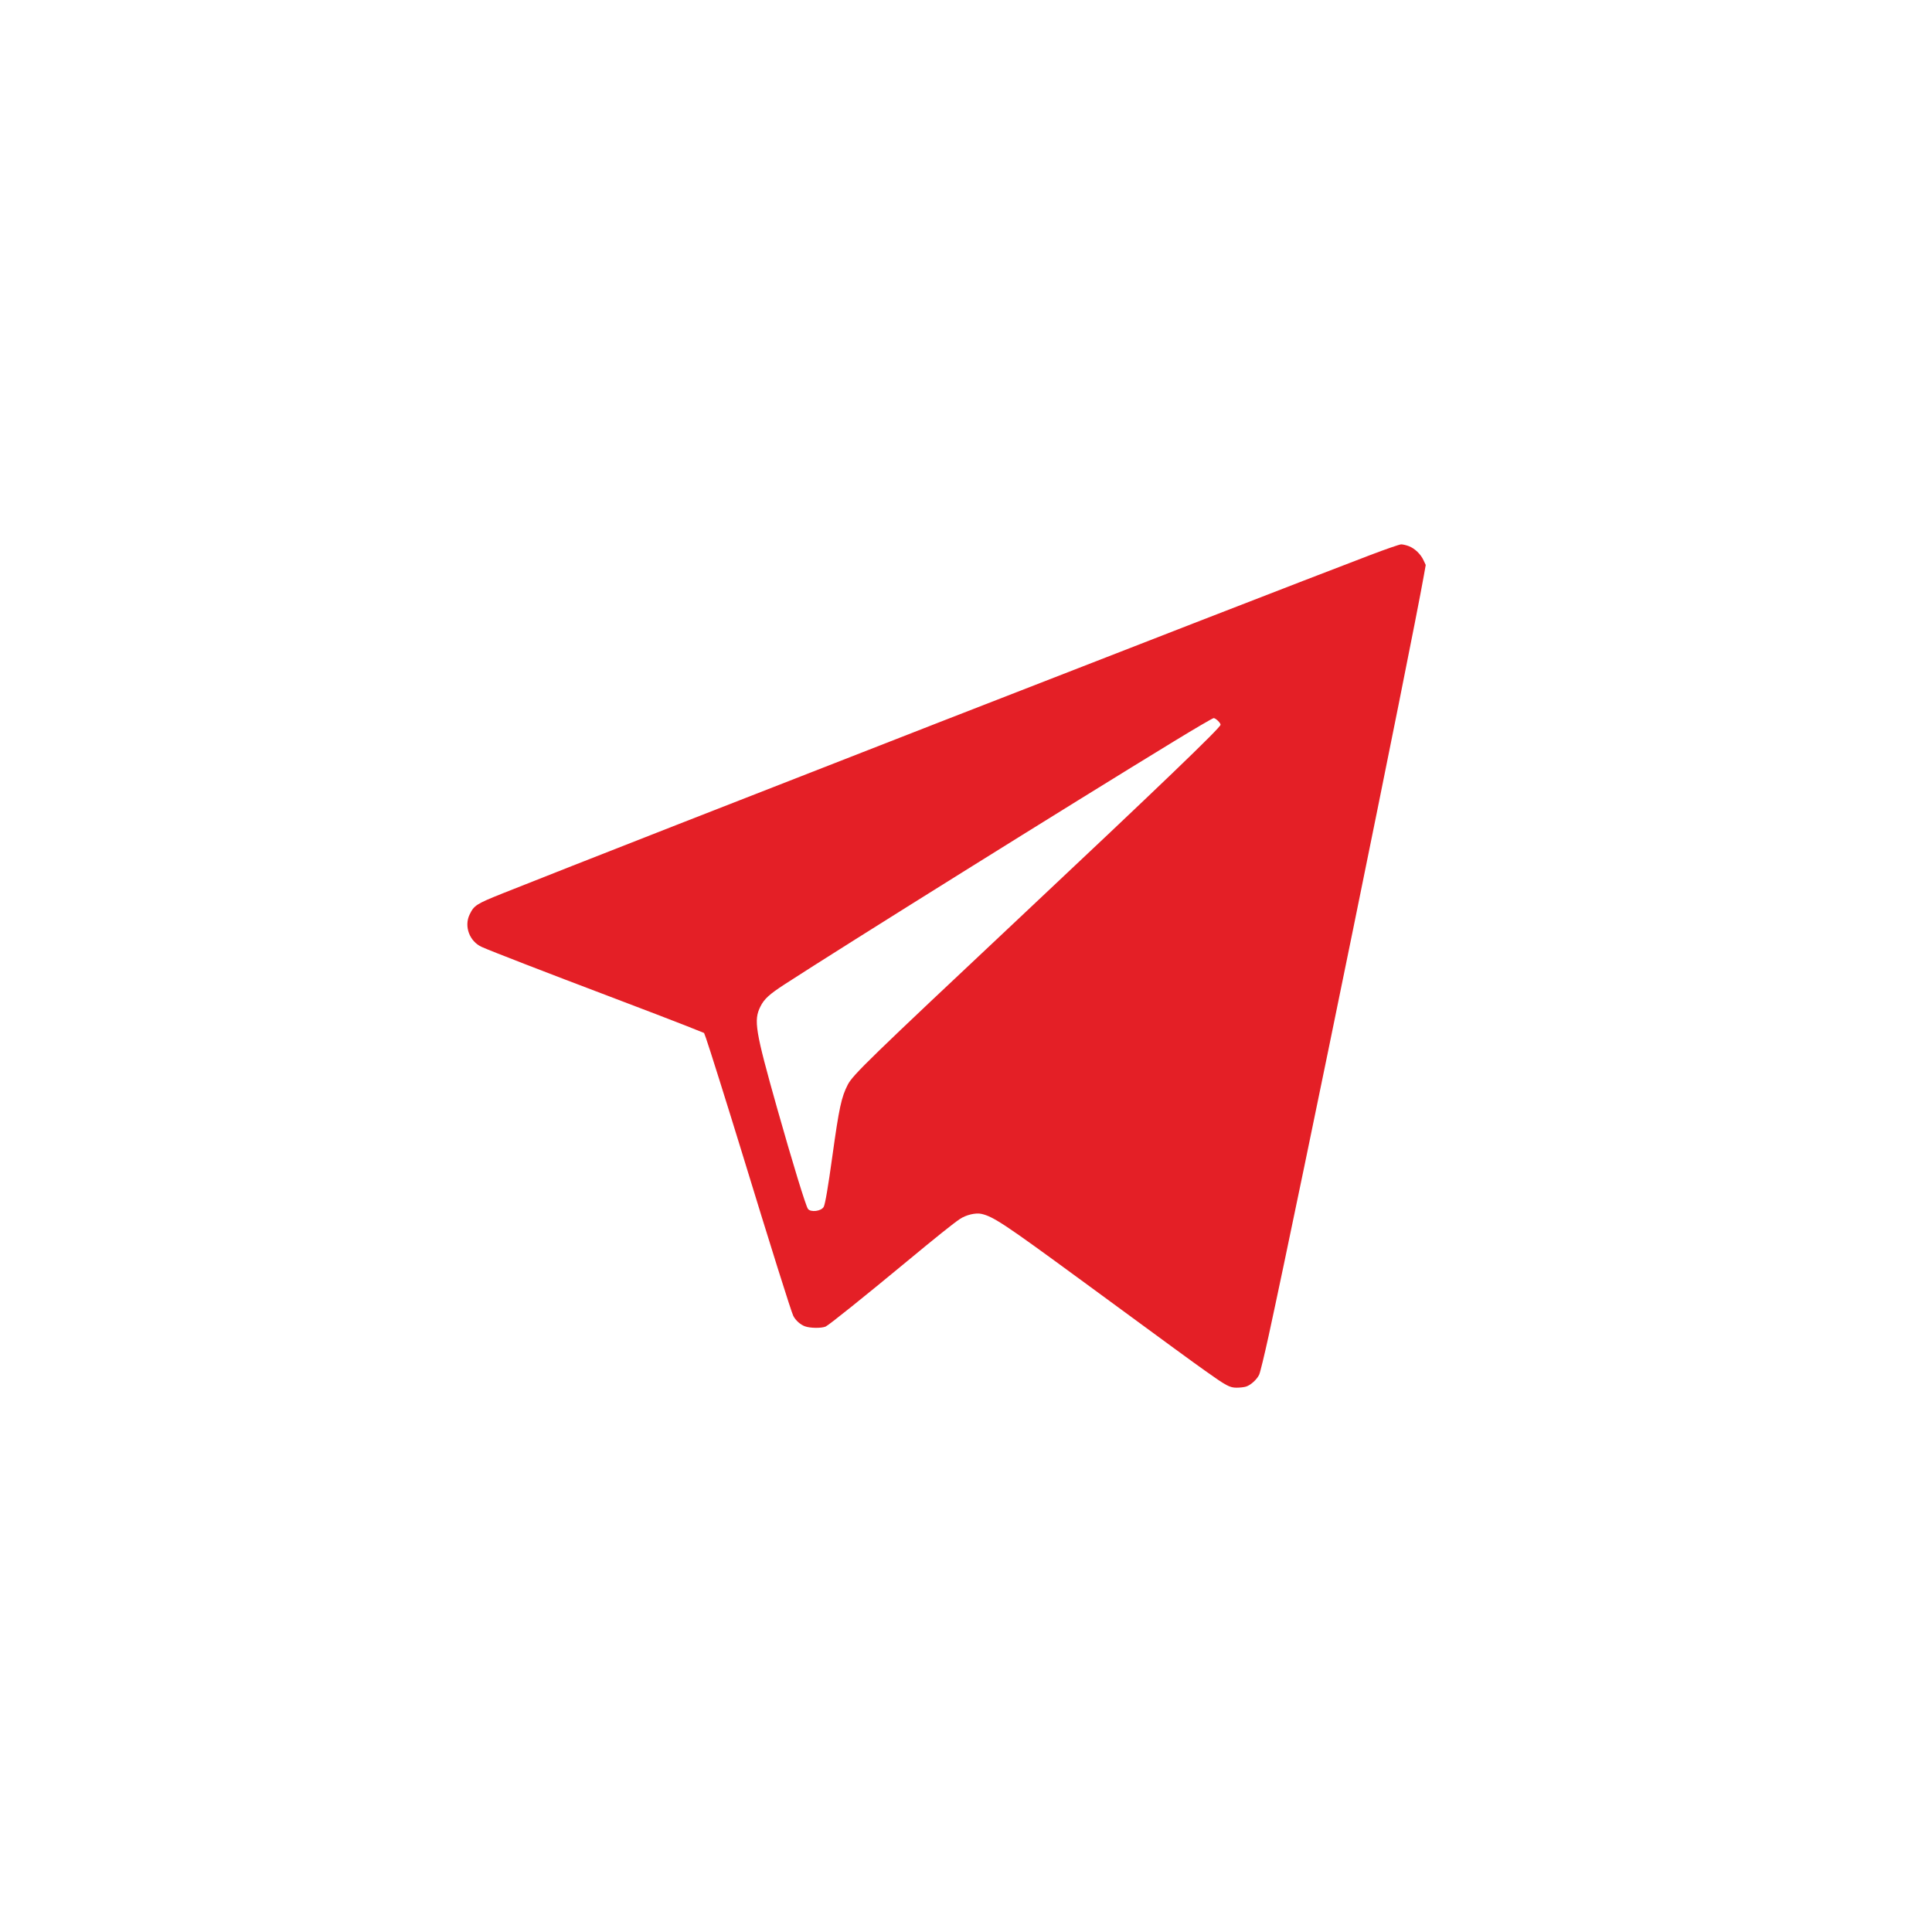 <svg width="42" height="42" viewBox="0 0 42 42" fill="none" xmlns="http://www.w3.org/2000/svg">
<path fill-rule="evenodd" clip-rule="evenodd" d="M30.947 12.181C30.886 12.047 30.756 11.922 30.627 11.873C30.57 11.851 30.494 11.834 30.46 11.834C30.425 11.834 30.12 11.94 29.781 12.069C27.087 13.095 13.781 18.284 10.93 19.42C10.353 19.651 10.306 19.681 10.209 19.881C10.084 20.139 10.208 20.468 10.475 20.587C10.668 20.674 11.903 21.152 13.222 21.651C13.93 21.919 14.688 22.21 14.908 22.297L15.306 22.456L15.347 22.567C15.398 22.704 15.838 24.104 16.12 25.025C16.747 27.074 17.2 28.516 17.245 28.605C17.296 28.705 17.398 28.796 17.499 28.833C17.614 28.875 17.859 28.877 17.949 28.838C18.017 28.808 18.789 28.189 19.709 27.427C20.348 26.897 20.732 26.59 20.864 26.502C21 26.41 21.211 26.36 21.337 26.389C21.593 26.447 21.845 26.614 23.464 27.801C25.575 29.35 25.915 29.598 26.201 29.801C26.662 30.129 26.733 30.167 26.884 30.167C26.953 30.167 27.044 30.157 27.086 30.144C27.186 30.114 27.323 29.991 27.373 29.885C27.395 29.839 27.487 29.459 27.579 29.04C28.257 25.927 30.675 14.082 30.954 12.508L30.994 12.282L30.947 12.181ZM17.064 21.394C18.32 20.579 23.317 17.459 25.527 16.112C25.979 15.836 26.364 15.611 26.384 15.611C26.426 15.611 26.534 15.714 26.534 15.755C26.534 15.818 25.185 17.113 22.173 19.943C18.889 23.028 18.541 23.366 18.431 23.578C18.291 23.849 18.241 24.082 18.095 25.134C18.001 25.811 17.939 26.175 17.907 26.235C17.857 26.331 17.623 26.361 17.564 26.28C17.516 26.214 17.222 25.252 16.895 24.096C16.416 22.397 16.381 22.181 16.531 21.881C16.613 21.716 16.725 21.614 17.064 21.394Z" fill="#E41F26"/>
</svg>
